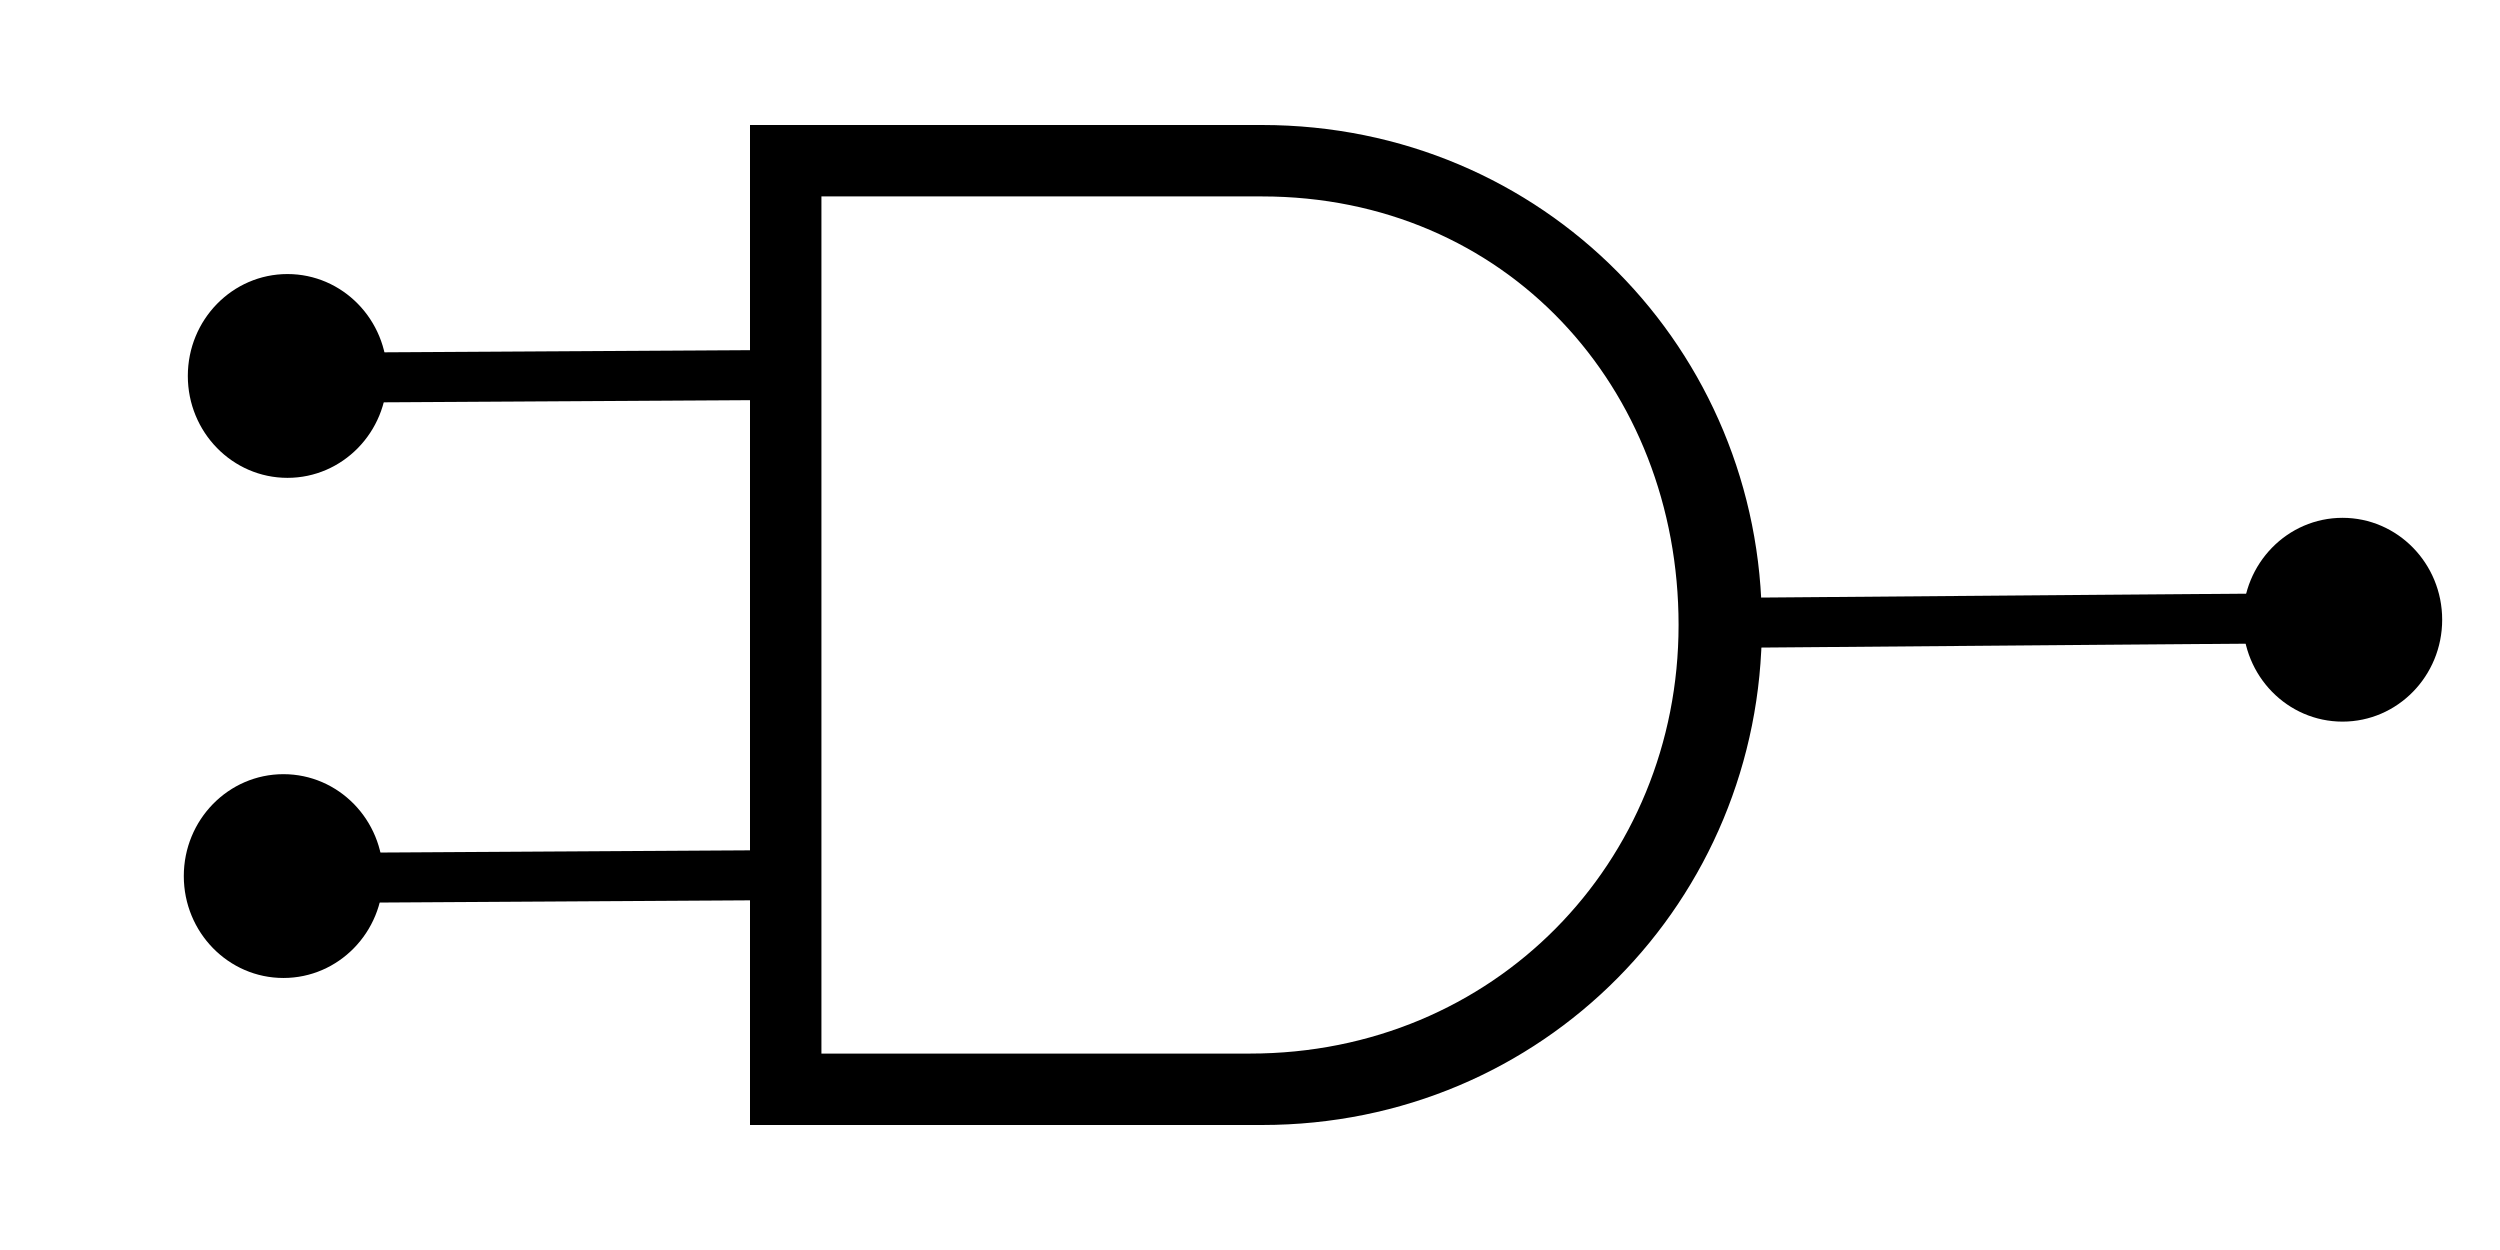 <?xml version="1.0" encoding="UTF-8" standalone="no"?>
<svg
   width="100"
   height="50"
   version="1.1"
   id="svg69"
   sodipodi:docname="AND.svg"
   inkscape:version="1.1.1 (3bf5ae0d25, 2021-09-20, custom)"
   xmlns:inkscape="http://www.inkscape.org/namespaces/inkscape"
   xmlns:sodipodi="http://sodipodi.sourceforge.net/DTD/sodipodi-0.dtd"
   xmlns="http://www.w3.org/2000/svg"
   xmlns:svg="http://www.w3.org/2000/svg">
  <defs
     id="defs73" />
  <sodipodi:namedview
     id="namedview71"
     pagecolor="#ffffff"
     bordercolor="#666666"
     borderopacity="1.0"
     inkscape:pageshadow="2"
     inkscape:pageopacity="0.0"
     inkscape:pagecheckerboard="0"
     showgrid="false"
     inkscape:zoom="15.9"
     inkscape:cx="82.044025"
     inkscape:cy="25"
     inkscape:window-width="928"
     inkscape:window-height="1010"
     inkscape:window-x="2889"
     inkscape:window-y="47"
     inkscape:window-maximized="1"
     inkscape:current-layer="svg69" />
  <path
     fill="none"
     stroke="#000000"
     stroke-width="2"
     d="m 69.825,24.908 13.006,-0.106 1.084,-0.009 9.502,-0.074 M 31,15 9.289,15.127 M 32,35 10.784,35.127 v 0"
     id="path65"
     sodipodi:nodetypes="ccccccccc" />
  <path
     d="M30 5V45H50.476c11.268 0 20-9 20-20s-8.732-20-20-20H30zm2.857 2.857H50.476c9.761 0 16.667 7.64 16.667 17.143 0 9.503-7.382 17.143-17.143 17.143H32.857V7.857z"
     id="path67" />
  <ellipse
     style="fill:#000000;fill-opacity:1;fill-rule:evenodd"
     id="path177"
     cx="11.499"
     cy="15.038"
     rx="3.986"
     ry="4.076" />
  <ellipse
     style="fill:#000000;fill-opacity:1;fill-rule:evenodd"
     id="path177-3"
     cx="11.338"
     cy="35.043"
     rx="3.986"
     ry="4.076" />
  <ellipse
     style="fill:#000000;fill-opacity:1;fill-rule:evenodd"
     id="path177-3-6"
     cx="93.701"
     cy="24.789"
     rx="3.986"
     ry="4.076" />
  <path
     id="path1905"
     d="M 9.289,15.127 31,15 Z M 5,35 h 27 z"
     sodipodi:nodetypes="cccccc" />
</svg>
